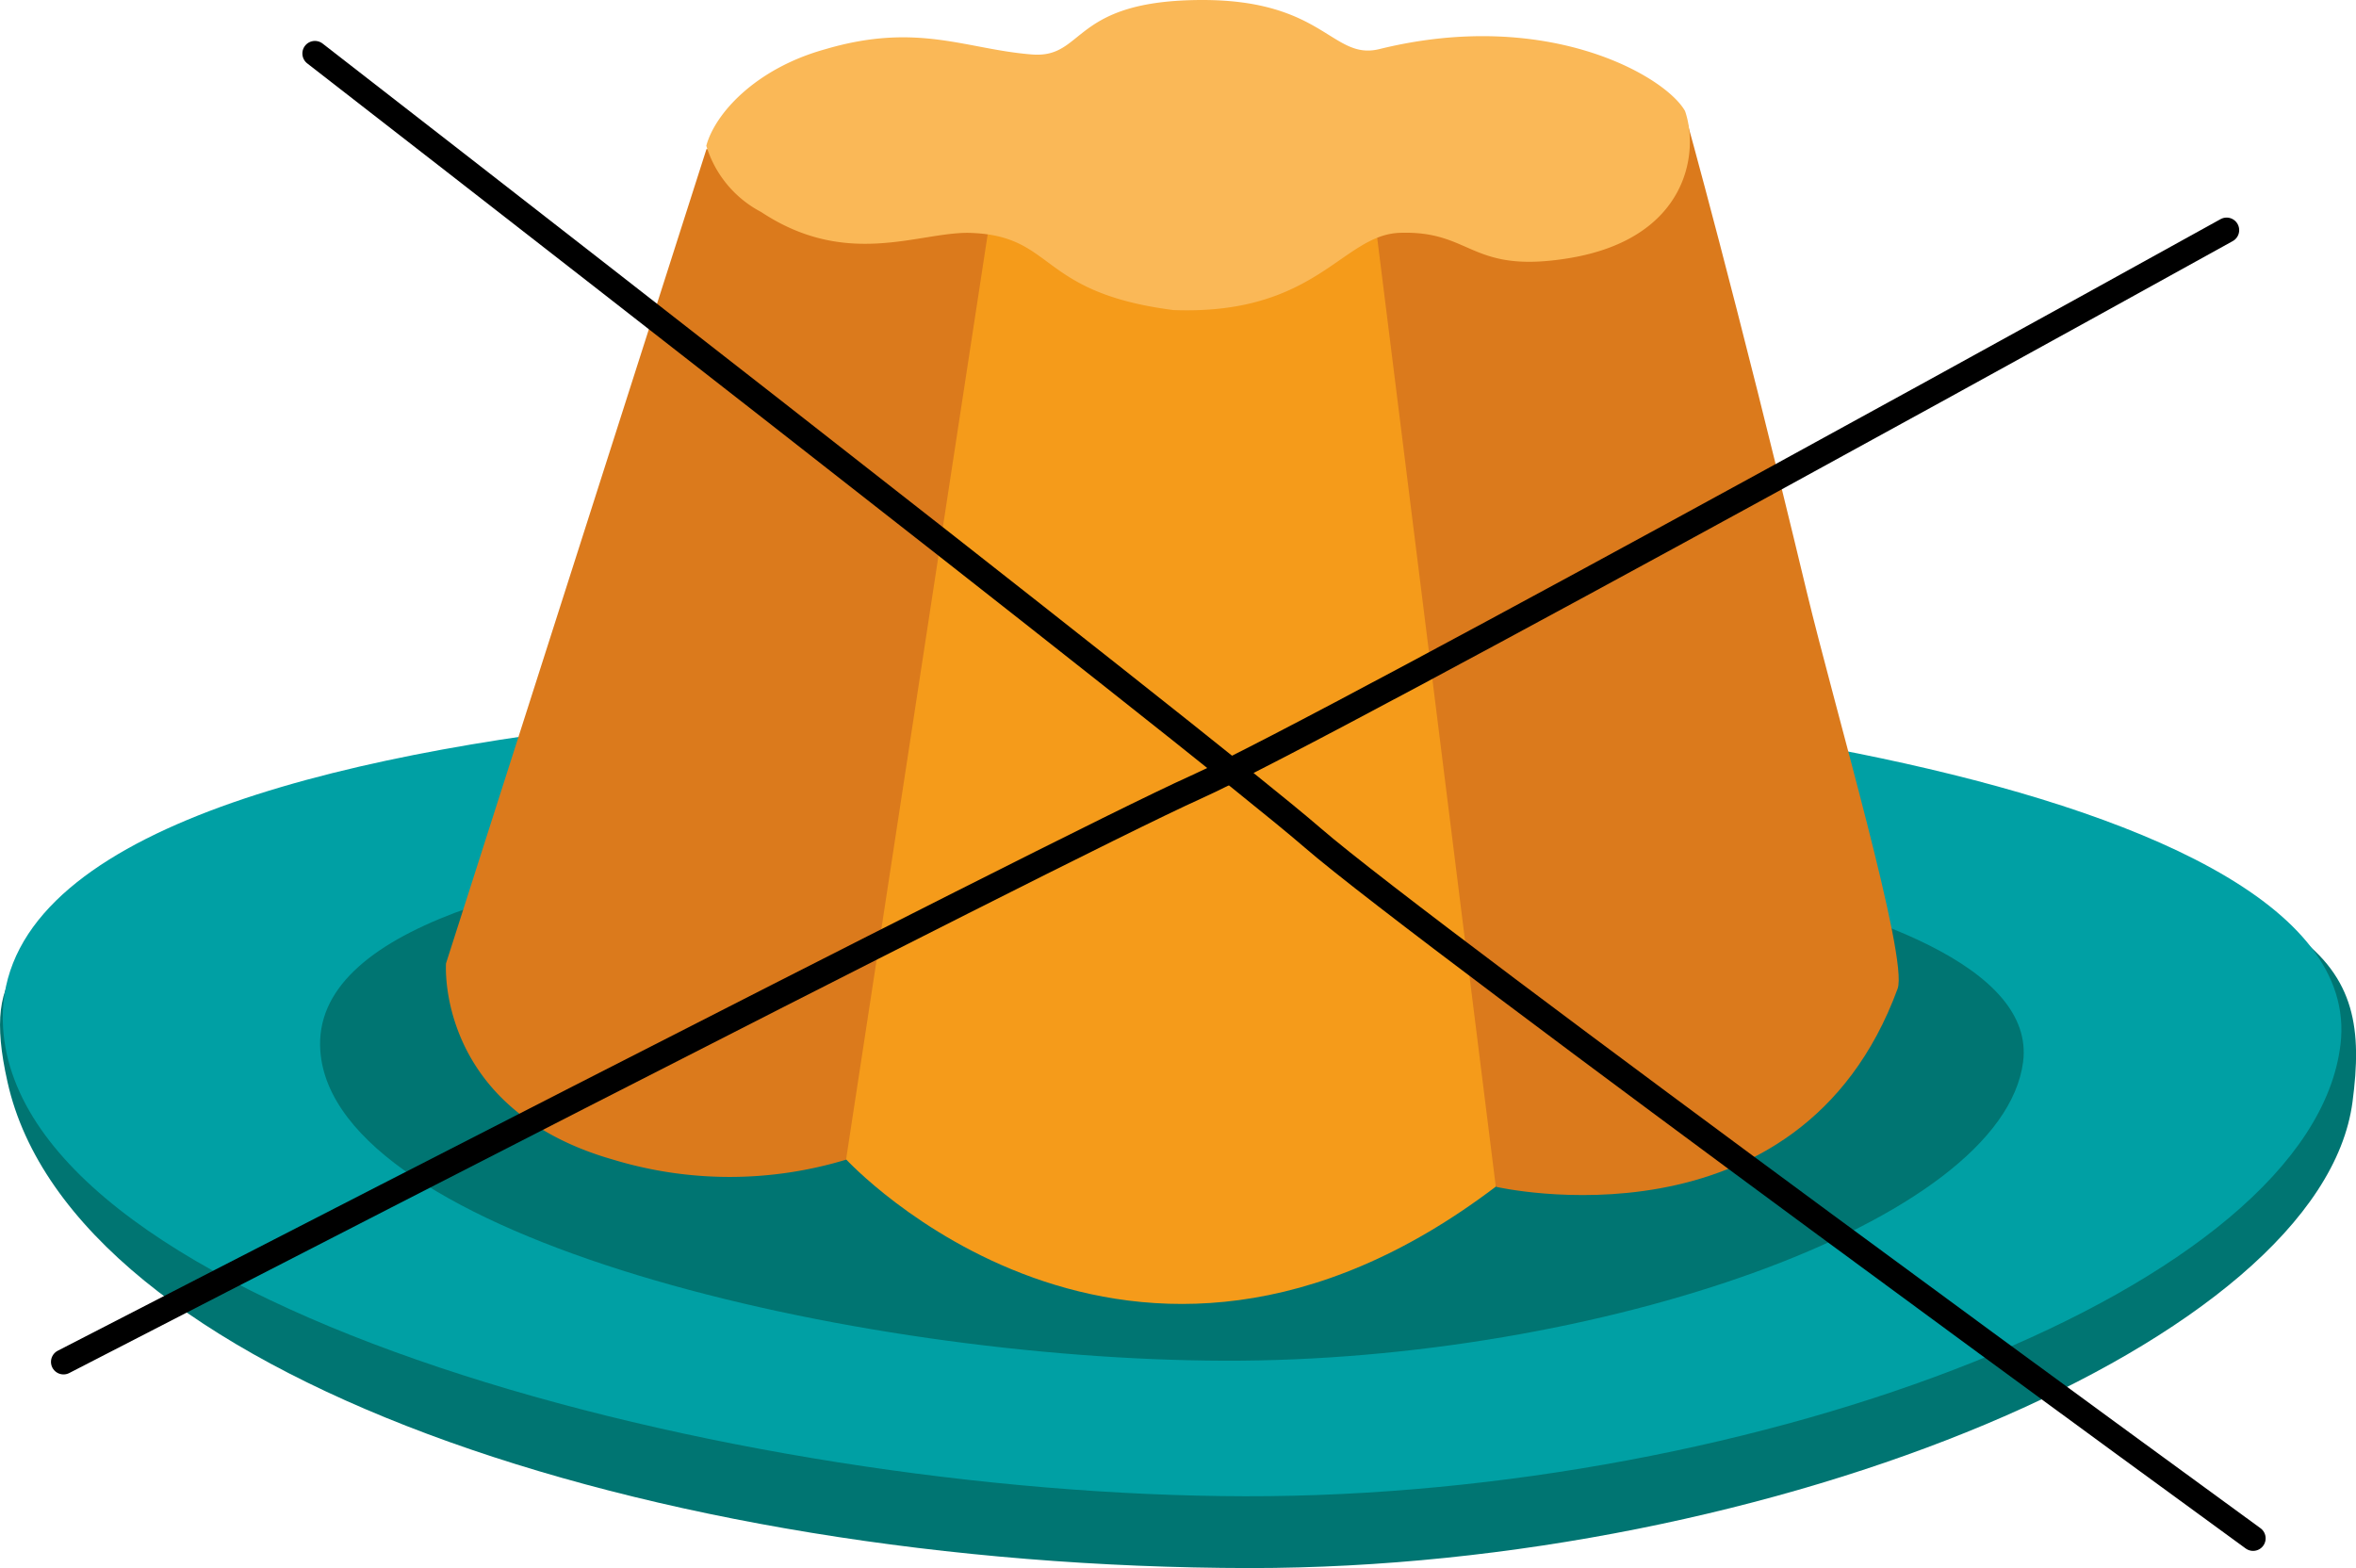 <svg xmlns="http://www.w3.org/2000/svg" viewBox="0 0 122.02 81.22"><defs><style>.cls-1{fill:#007572;}.cls-2{fill:#00a0a4;}.cls-3{fill:#db7a1c;}.cls-4{fill:#f59b1a;}.cls-5{fill:#fab857;}.cls-6{fill:none;stroke:#000;stroke-linecap:round;stroke-width:1.3px;}</style></defs><title>budin</title><g id="Layer_2" data-name="Layer 2"><g id="Layer_1-2" data-name="Layer 1"><path class="cls-1" d="M58.89,62.81S23.17,38,6.68,46.55c-5.2,2.7-7.7,3.24-6.29,9.5C3.75,71.13,33.58,81.18,64.74,81.22c27,0,55.48-11.77,57.1-24.15.49-3.72.16-6.41-3-8.68C106.06,39.21,67.34,62,58.89,62.81Z"/><path class="cls-2" d="M64.68,36.2S-1.11,34,.16,53.25C1.12,67.84,38,77.45,64.48,77.5s55.26-10.8,56.74-23.42C122.92,39.45,75,35.21,64.68,36.2Z"/><path class="cls-1" d="M63.59,43.15s-47.92-1.48-47,11.28c.69,9.66,27.59,16,46.85,16.05S103.7,63.34,104.78,55C106,45.3,71.1,42.5,63.59,43.15Z"/><path class="cls-3" d="M23.1,49.9s-.55,7.53,8.64,10.16a20.78,20.78,0,0,0,12.1,0L54,13.88l-3.54-5L36.59,7.72Z"/><path class="cls-4" d="M51.36,10.79,43.82,60.05s14.61,15.86,33.64,1.42c1.35-26.7-5.67-52.18-5.67-52.18Z"/><path class="cls-3" d="M70.7,7.3l6.77,54.17s15.71,3.64,20.81-10.26c.57-1.57-3.27-14.57-4.71-20.57-3.69-15.4-6.3-24.72-6.3-24.72Z"/><path class="cls-5" d="M62.28,0C68.59,0,69,3.15,71.45,2.54,80.14.4,86.25,3.94,87.27,5.75c.74,2.13.15,6.6-6,7.62-5.15.85-5-1.44-8.77-1.31-3,.1-4.31,4.28-11.73,4-7.14-.92-6.05-3.91-10.65-4-2.64,0-6.31,1.83-10.7-1.08a5.76,5.76,0,0,1-2.84-3.43c.45-1.67,2.55-4,6.16-5,4.78-1.41,7.28,0,10.69.27C56.23,3.05,55.41,0,62.28,0Z"/><path class="cls-6" d="M16.31,2.77S62.19,38.37,68,43.41s48.69,36.27,48.69,36.27"/><path class="cls-6" d="M3.29,70.54S54.92,43.92,61.9,40.79s53.42-28.87,53.42-28.87"/></g></g></svg>